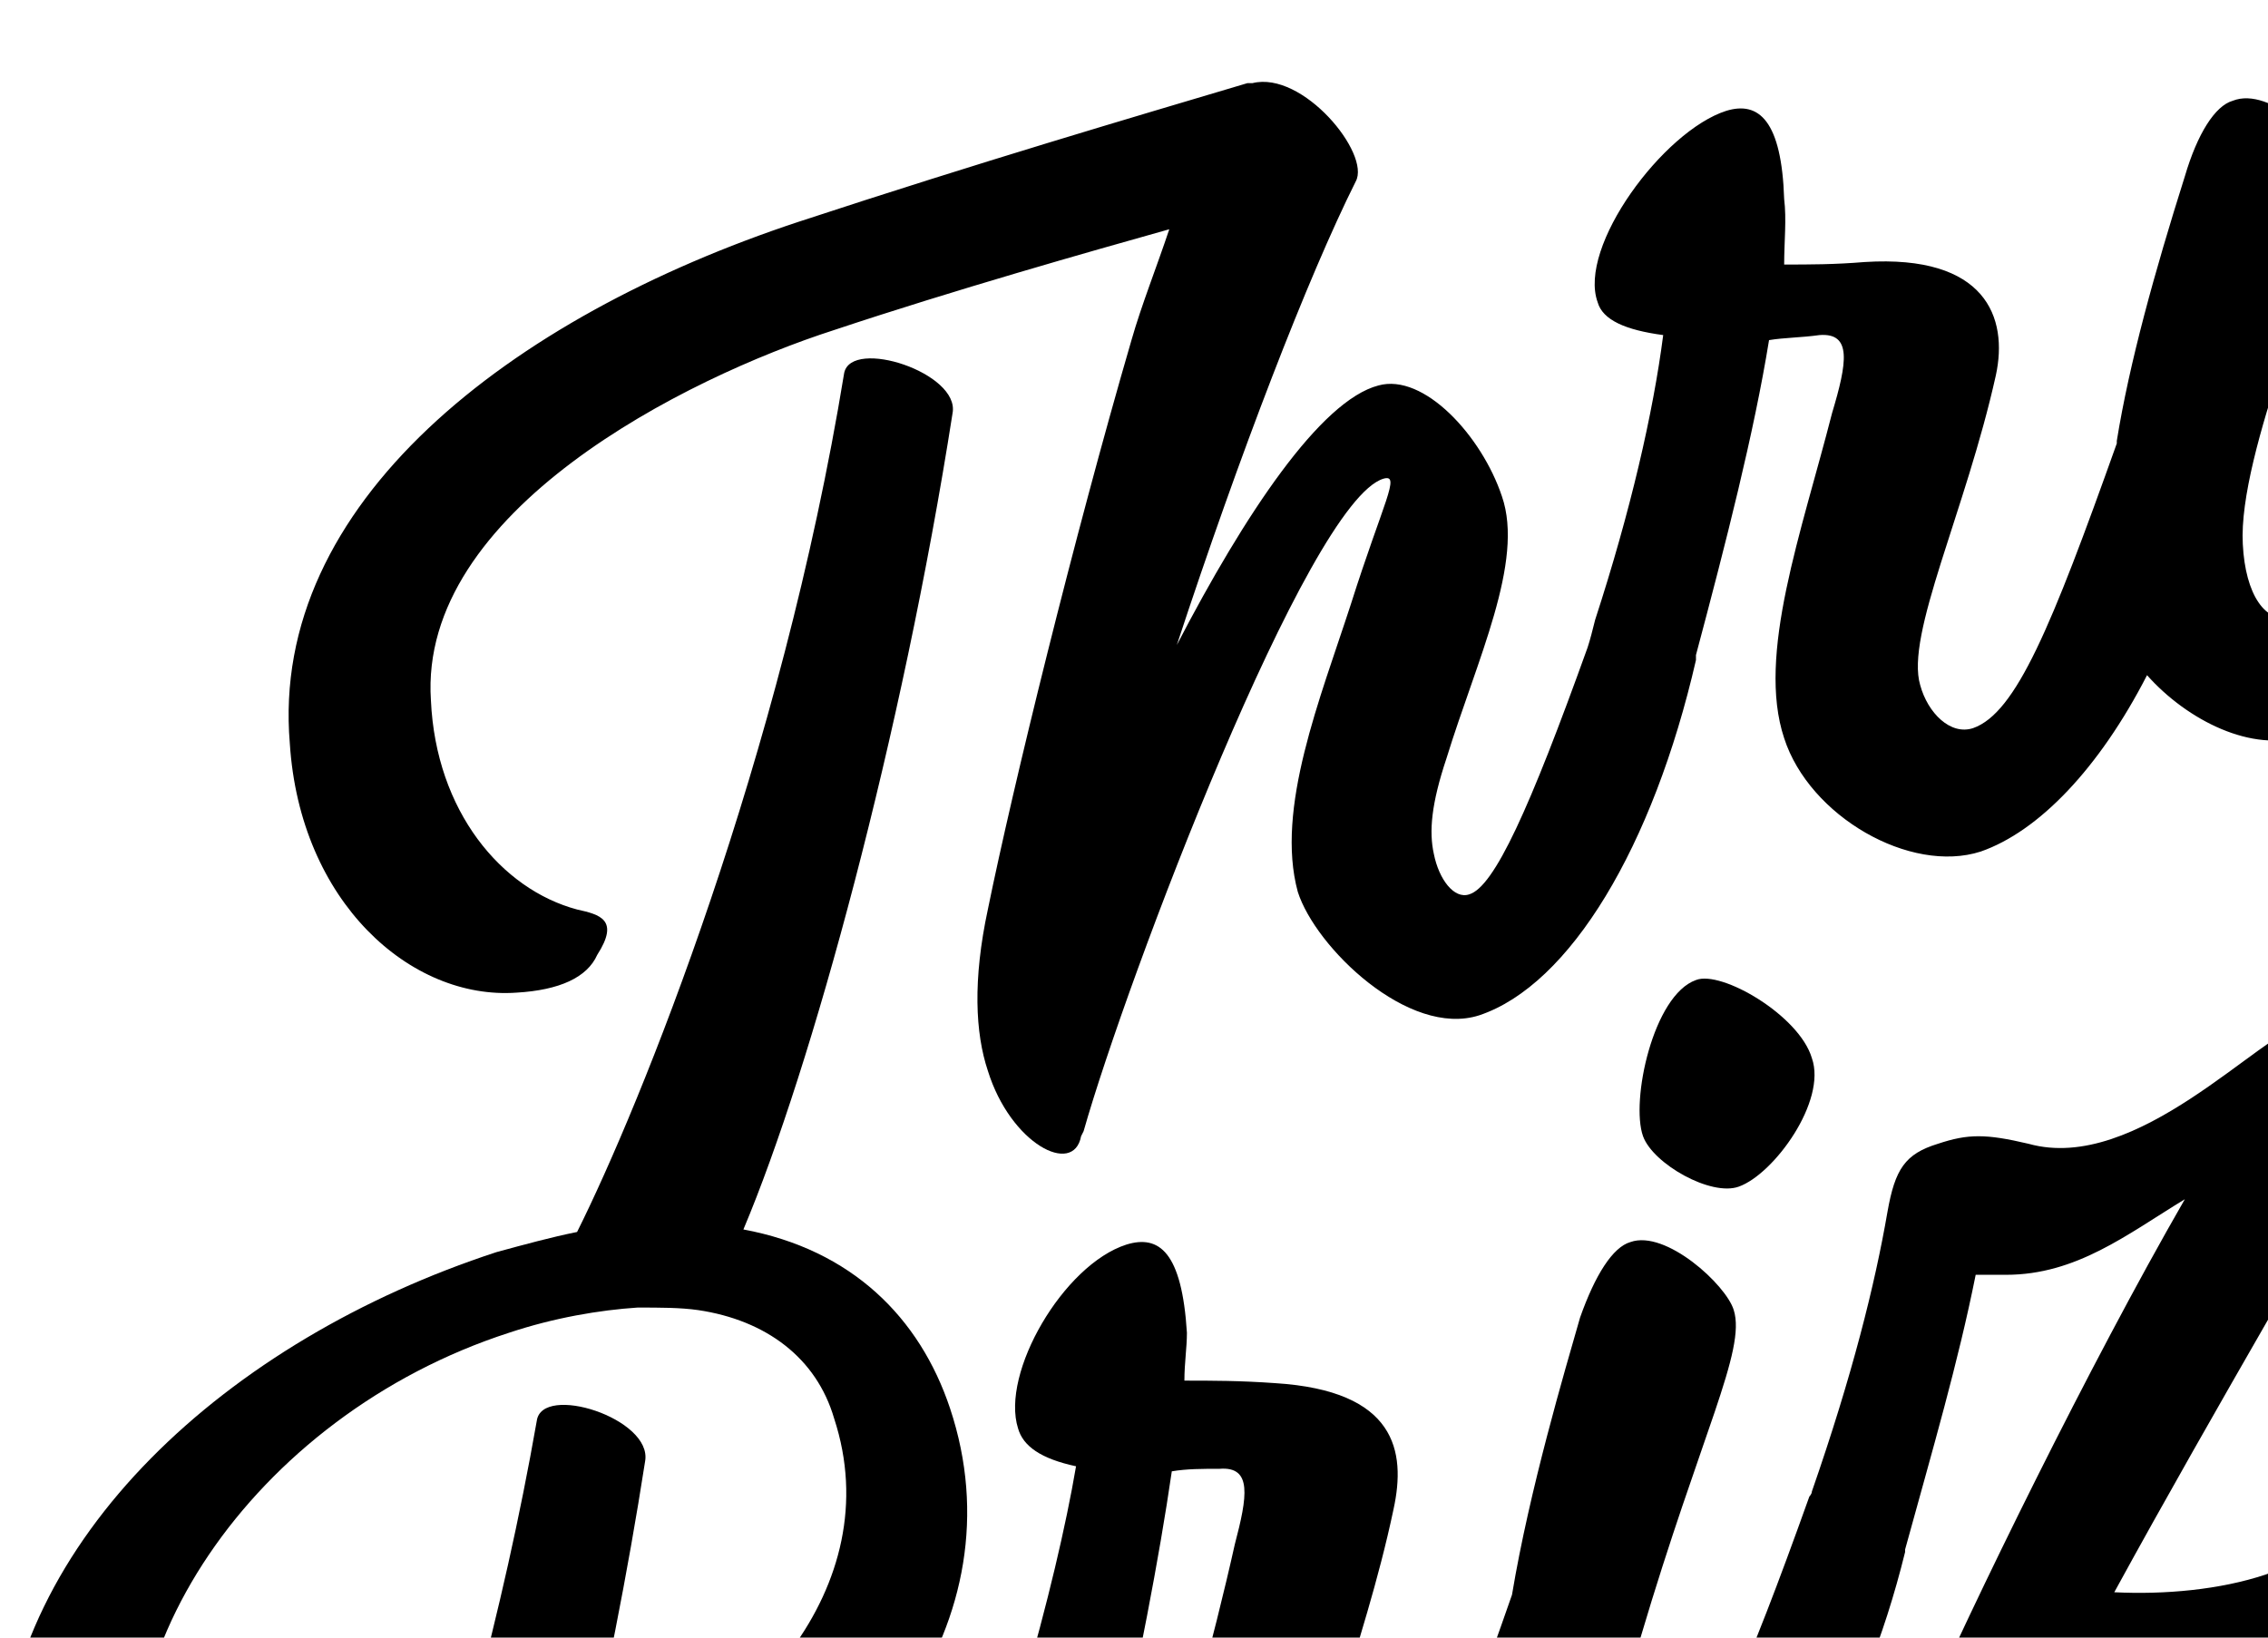 <svg width="90" height="65" viewBox="0 0 90 65" fill="none" xmlns="http://www.w3.org/2000/svg">
<g clip-path="url(#clip0_8_50)">
<path d="M20.5 39.4C22.2 39.3 23.3 38.8 23.7 37.9C24.6 36.5 23.8 36.3 22.9 36.1C19.9 35.3 17.3 32.2 17.1 27.8C16.6 20.3 27.2 15 33.1 13.1C37.9 11.5 43.2 10 46.4 9.1C45.9 10.6 45.3 12.1 44.9 13.5C42.6 21.4 40.2 31.2 39.2 36.1C38.6 38.9 38.7 41 39.2 42.5C40.1 45.4 42.6 46.7 42.9 45.1L43 44.9C44.7 38.9 51.9 19.9 54.9 19C55.6 18.8 54.9 19.9 53.6 24C52.4 27.7 50.6 32.1 51.5 35.4C52.2 37.6 55.9 41.2 58.7 40.3C62.3 39.1 65.6 33.6 67.3 26.2C67.3 26.1 67.3 26.1 67.3 26C68.5 21.5 69.6 17.2 70.2 13.5C70.8 13.4 71.5 13.4 72.2 13.3C73.5 13.2 73.3 14.4 72.7 16.4C71.5 21.1 69.7 26 70.8 29.3C71.8 32.4 75.8 34.7 78.6 33.8C80.9 33 83.3 30.5 85.2 26.8C86.8 28.6 89.4 29.9 91.4 29.2C93.1 28.7 94.8 26.4 96.5 23.5C98.1 25.1 101 26.5 103 25.9C106.6 24.7 110 19.2 111.6 11.7C112.1 9.7 108.2 8 107.6 9.9C105 17.2 103.5 20.7 102.4 21C101.8 21.2 100.7 20.6 100.4 19.7C100.1 18.8 100.2 17.7 100.7 15.9C103.1 7.8 104.9 4.5 104.4 2.9C104.1 1.9 101.8 -0.4 100.4 0.2C99.6 0.5 98.9 1.5 98.4 3.2C98 4.3 97.5 6.2 96.9 8.4V8.5C94 18.4 92.3 24 91 24.5C89.9 24.8 89.1 23.6 89 21.6C88.9 19.8 89.7 17 90.6 14.3C92.3 9.5 93.2 8.3 92.7 6.7C92.4 5.7 90.1 3.4 88.6 4C87.9 4.2 87.2 5.3 86.7 7C85.5 10.8 84.5 14.4 84 17.5V17.6C81.4 24.9 80 28.3 78.3 28.9C77.4 29.2 76.5 28.3 76.2 27.2C75.6 25.2 78 20.3 79.2 14.9C79.7 12.6 78.8 10.1 74 10.4C72.8 10.5 71.8 10.5 70.8 10.5C70.8 9.6 70.9 8.7 70.8 7.9C70.7 4.8 69.8 4 68.5 4.4C66 5.2 62.6 9.8 63.4 12C63.6 12.7 64.5 13.1 66 13.3C65.6 16.4 64.7 20.3 63.3 24.6C63.2 25 63.1 25.4 63 25.7C60.7 32.1 59.3 35.2 58.3 35.5C57.7 35.7 57.1 34.9 56.9 33.9C56.7 33 56.8 31.9 57.4 30.1C58.6 26.2 60.5 22.3 59.6 19.7C58.8 17.3 56.5 14.8 54.7 15.3C52.4 15.9 49.4 20.4 46.7 25.6C49.2 18 51.9 11 53.8 7.2C54.4 6.1 51.7 2.8 49.7 3.3H49.6H49.5C44.8 4.7 39 6.4 31.7 8.8C20.2 12.6 10.7 20 11.5 29.5C11.9 35.8 16.3 39.7 20.5 39.4Z" fill="black"/>
<path d="M37.7 55.9C36.5 52.3 33.8 49.6 29.5 48.8C32.2 42.4 35.8 29.2 37.8 16.4C38.1 14.8 33.8 13.4 33.5 14.8C31 30.1 25.4 43.9 22.9 48.9C21.9 49.1 20.8 49.4 19.7 49.7C9 53.2 0.4 61.1 0 70.5C0 72.1 0.2 73.5 0.6 74.7C2.2 79.5 6.7 81.8 10 80.7C11.2 80.3 11.5 79.8 11.3 79.2C11.1 78.7 10.7 78.3 10.3 78.3C8.3 78 6.7 76.3 5.9 73.9C3.4 66.1 10 56.2 20.2 52.9C22 52.3 23.8 52 25.3 51.9C26.2 51.9 27 51.9 27.7 52C30.4 52.4 32.4 53.9 33.1 56.3C35.3 63 29.6 69.1 23.6 71L23 71.3C24 67 24.9 62.5 25.6 58C25.9 56.3 21.5 54.9 21.3 56.4C18.6 71.8 13 85.7 10.5 90.6C9.9 91.7 13.3 94.7 14.7 94.3C16.4 93.7 19.6 85 22.3 74C23.1 74.9 24.4 75.5 25.8 75.1C34.3 72.3 40.5 64.3 37.7 55.9Z" fill="black"/>
<path d="M67.3 38.9C65.6 39.5 64.7 43.7 65.2 45.1C65.6 46.2 67.9 47.5 69 47.1C70.4 46.6 72.5 43.7 71.9 42C71.4 40.3 68.3 38.5 67.3 38.9Z" fill="black"/>
<path d="M130.5 39.9C127.9 47.2 126.4 50.7 125.4 51C124.8 51.2 124.3 50.3 124 49.4C123.7 48.5 124 47.4 124.5 45.6C125.7 41.7 128 37.5 127.2 34.9C126.4 32.5 124.2 30.2 122.4 30.6C120.4 31.1 117.7 34.7 115.2 39C114.1 36.8 111.9 34.2 110.4 34.5C108 35.1 104.6 39.9 101.8 45.3C102.6 43.1 103.2 41.8 103.9 40.1C104.5 38.7 101.6 36.2 100.3 36.6C99 37 97.1 44.3 95.4 51.6C92.9 58.6 91.9 61.8 89.9 62.5C88.1 63.1 85.9 63.3 83.9 63.2C88 55.7 92.6 48 94.8 43.9C95.5 42.4 92.8 40.2 91.5 40.6C89.7 41 84.8 46.6 80.5 45.4C78.8 45 78.1 45 76.9 45.4C75.6 45.8 75.2 46.4 74.9 48.1C74.4 51 73.5 54.6 71.9 59.2C71.9 59.3 71.8 59.4 71.8 59.4C69.3 66.4 67.8 69.8 66.8 70.1C66.2 70.3 65.1 69.7 64.8 68.8C64.5 67.9 64.7 66.7 65.1 65C67.5 56.9 69.3 53.6 68.8 52C68.5 51 66.1 48.8 64.7 49.3C64 49.5 63.3 50.6 62.7 52.3C62.1 54.4 60.7 59.1 60 63.3C57.6 70.2 56.2 73.5 54.5 74C53.6 74.3 52.7 73.5 52.4 72.5C51.8 70.5 54.1 65.6 55.3 59.9C55.8 57.6 55.4 55.2 50.6 54.9C49.2 54.8 48.1 54.8 47 54.8C47 54.1 47.1 53.5 47.1 52.9C46.9 49.7 46 49 44.7 49.4C42.2 50.2 39.7 54.5 40.4 56.7C40.6 57.4 41.3 57.9 42.7 58.2C41.9 62.9 39.8 70.6 36.7 78.3C35.7 81 40.6 83.2 41.3 81.3C43.1 75.9 45.5 65.3 46.5 58.4C47.1 58.3 47.7 58.3 48.4 58.3C49.7 58.2 49.5 59.4 49 61.3C48.6 63.1 48 65.5 47.5 67.3C46.8 70.2 46.5 72.2 47.2 74.3C48.2 77.5 51.9 79.7 55 78.7C57.1 78 59.3 75.8 61.1 72.5C62.8 74.1 65.3 75.3 67.2 74.7C70.7 73.6 73.9 68.5 75.6 61.6V61.5C76.7 57.5 77.7 54.1 78.4 50.6H79.6C82.4 50.6 84.4 49 86.7 47.6C82.9 54.2 78.3 63.6 76.1 68.6C75.1 70.9 79.2 72 80.2 70.2C80.6 69.4 81 68.6 81.4 67.8C83.9 68.1 87.6 68 90.4 67.1C92.1 66.6 93.7 65.2 95.2 63.2C96.3 65 97.9 65.6 98.2 64.3L98.3 64.1C100 58 107.5 38.4 110.6 37.4C111.3 37.2 110.5 39.7 109.1 43.8C107.9 47.5 107.3 49.2 106.8 52C106.3 54.9 106.1 56.2 106.6 57.7C107.5 60.6 110 61.9 110.3 60.3L110.4 60.1C112.1 54 119.6 34.4 122.6 33.5C123.4 33.2 122.2 35.1 120.9 39.2C119.7 42.9 117.9 47.3 118.8 50.6C119.4 52.8 123.2 56.4 126 55.5C129.6 54.3 133 48.8 134.6 41.4C135 39.7 131.1 38 130.5 39.9Z" fill="black"/>
</g>
<defs>
<clipPath id="clip0_8_50">
<rect width="90" height="65" fill="white"/>
</clipPath>
</defs>
</svg>
